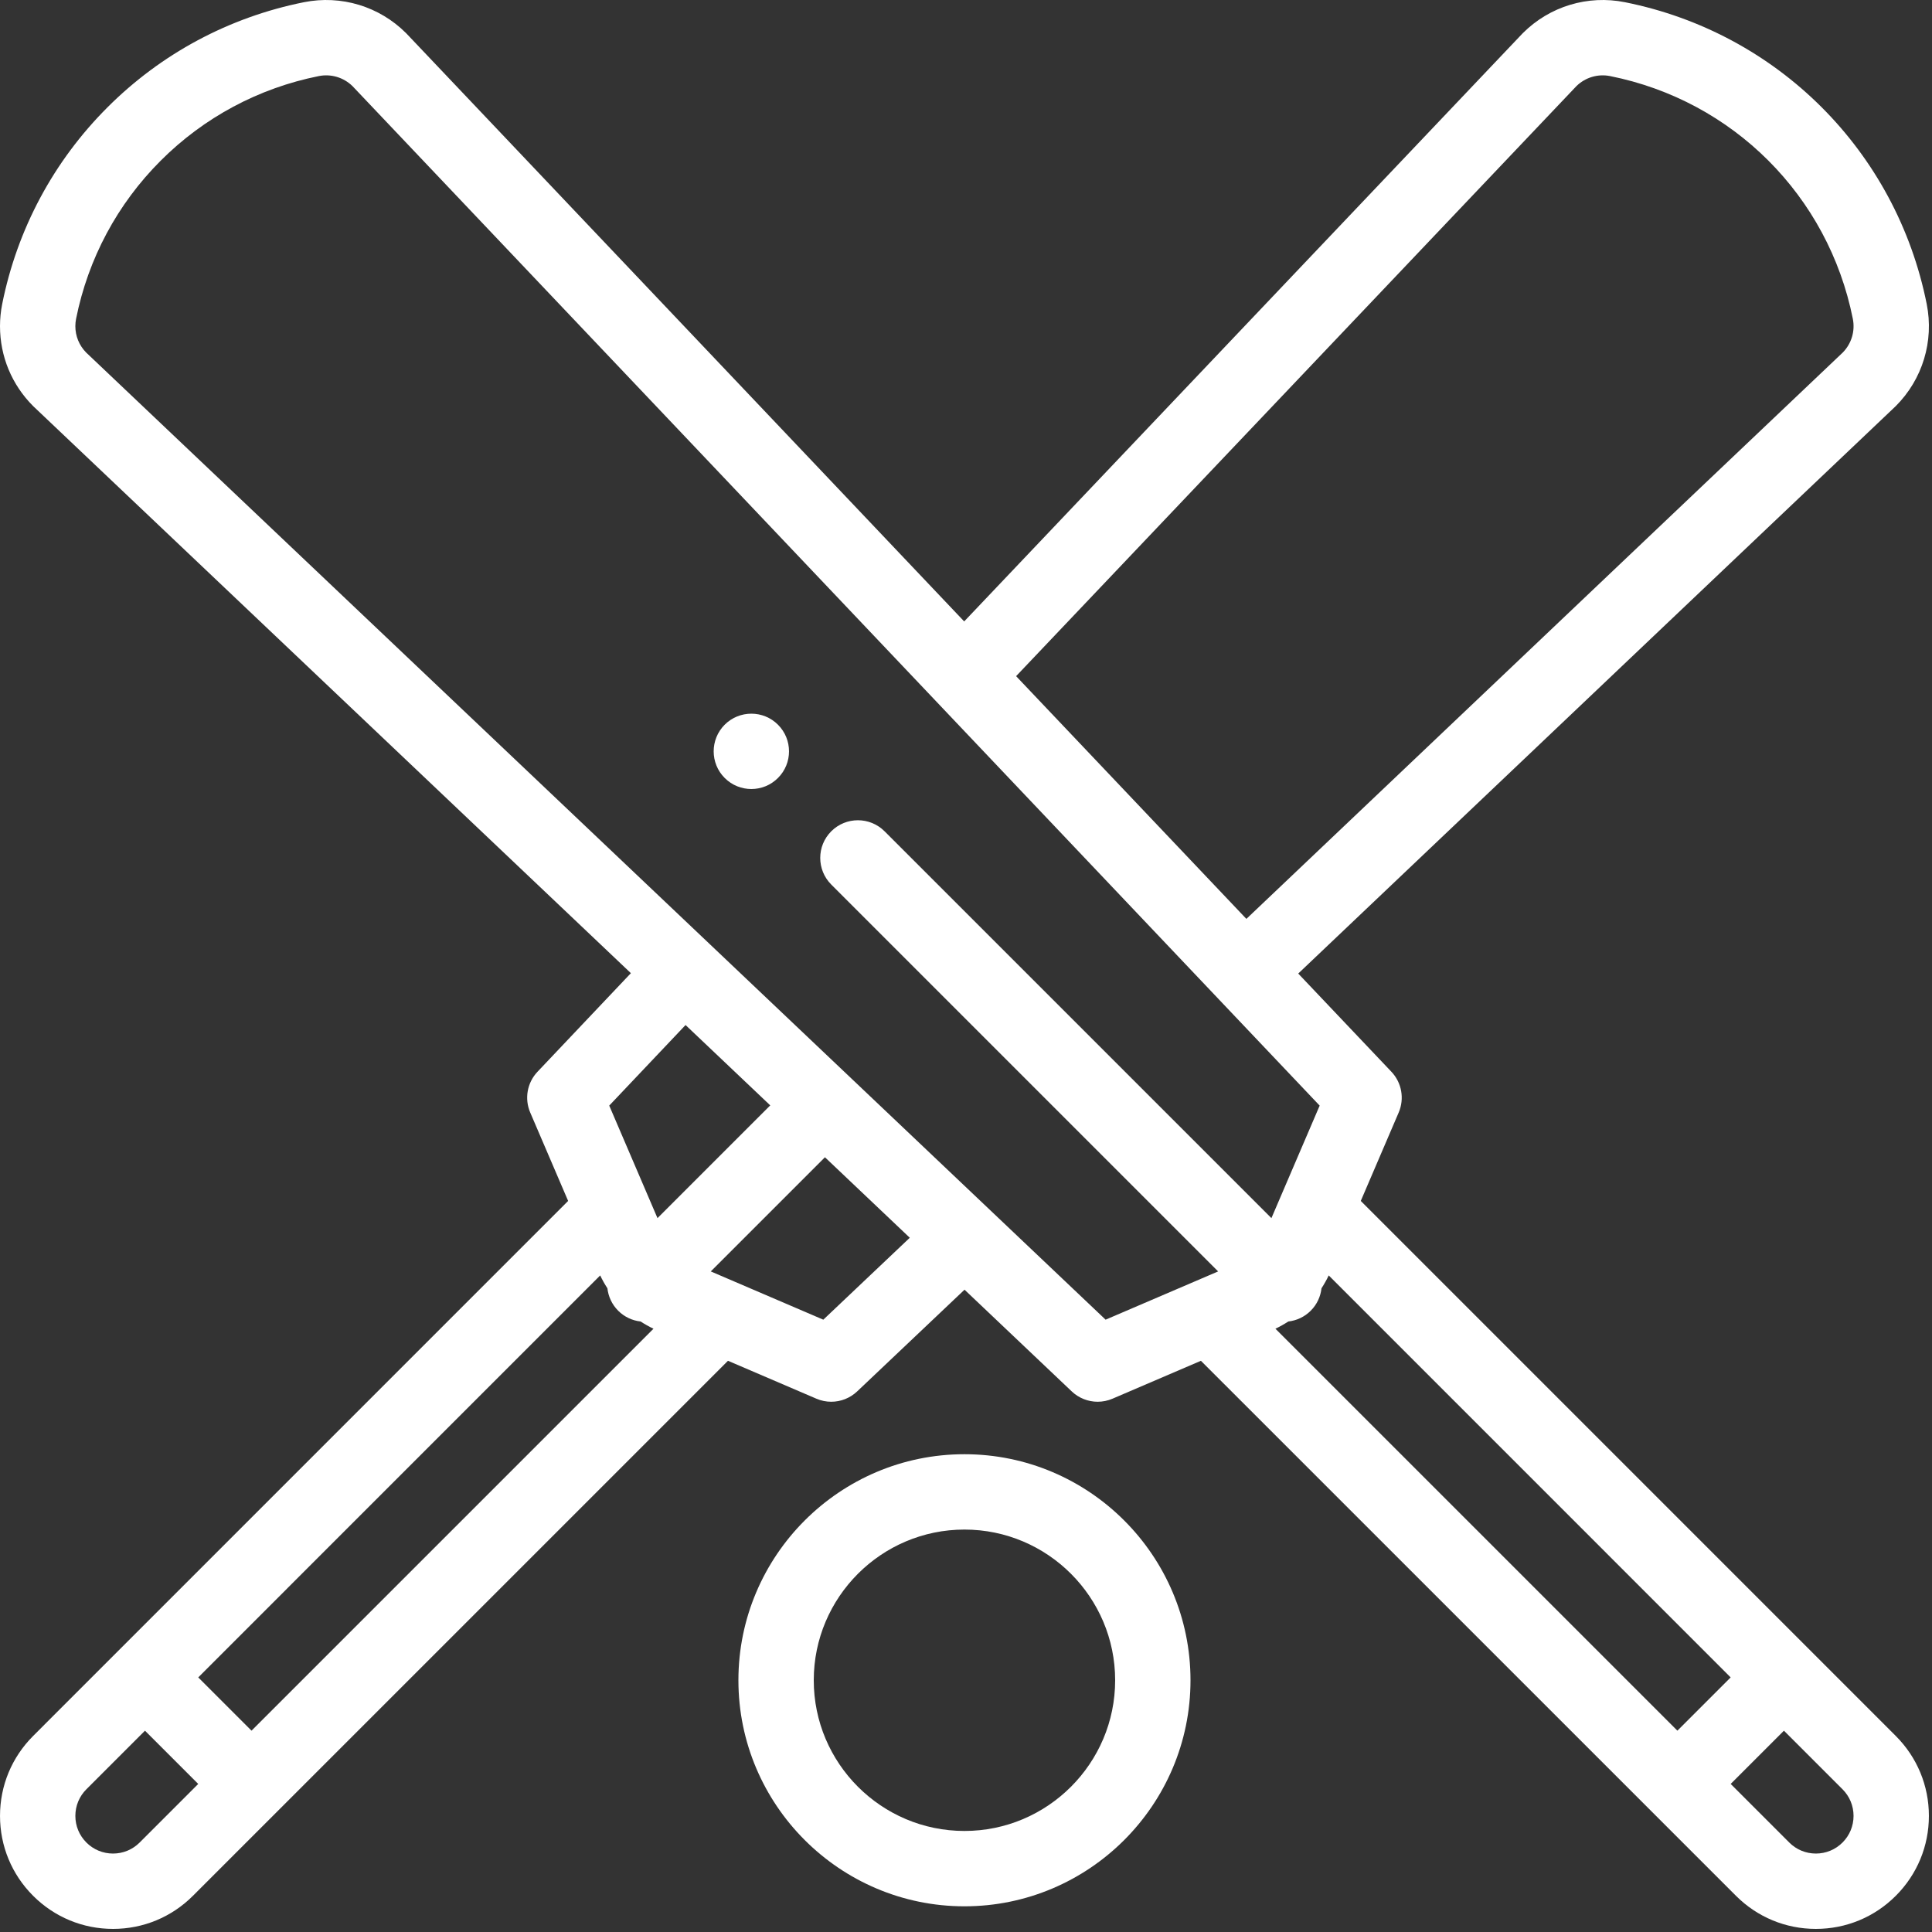 <?xml version="1.0" encoding="UTF-8" standalone="no"?>
<!DOCTYPE svg PUBLIC "-//W3C//DTD SVG 1.1//EN" "http://www.w3.org/Graphics/SVG/1.1/DTD/svg11.dtd">
<svg width="100%" height="100%" viewBox="0 0 15 15" version="1.1" xmlns="http://www.w3.org/2000/svg" xmlns:xlink="http://www.w3.org/1999/xlink" xml:space="preserve" xmlns:serif="http://www.serif.com/" style="fill-rule:evenodd;clip-rule:evenodd;stroke-linejoin:round;stroke-miterlimit:1.414;">
    <rect x="0" y="0" width="15" height="15" fill="#333333" stroke="none"/>
    <g transform="matrix(0.75,0,0,0.75,0,0)">
        <g transform="matrix(0.039,0,0,0.039,0,-8.17421e-05)">
            <path d="M206.5,192.363C202.6,188.463 196.27,188.463 192.36,192.363C188.46,196.273 188.46,202.603 192.36,206.503C196.27,210.413 202.6,210.413 206.5,206.503C210.41,202.603 210.41,196.273 206.5,192.363Z" style="fill:white;fill-rule:nonzero;"/>
            <path d="M361.199,318.771L371.261,295.304C372.835,291.634 372.074,287.378 369.325,284.481L344.597,258.416L503.025,107.965C503.088,107.906 503.149,107.847 503.21,107.786C510.319,100.678 513.387,90.55 511.416,80.694C503.31,40.137 471.866,8.694 431.311,0.588C421.458,-1.383 411.329,1.685 404.218,8.794C404.157,8.855 404.098,8.916 404.039,8.979L255.927,164.949L107.965,8.981C107.904,8.918 107.844,8.855 107.782,8.793C100.674,1.685 90.55,-1.38 80.688,0.587C60.834,4.563 42.79,14.22 28.512,28.509C14.217,42.793 4.56,60.837 0.584,80.694C0.196,82.631 0,84.61 0,86.574C0,94.584 3.121,102.117 8.789,107.785C8.852,107.846 8.914,107.908 8.978,107.968L167.459,258.316L142.67,284.487C139.925,287.384 139.166,291.636 140.739,295.304L150.801,318.77L8.79,460.792C3.123,466.458 0.003,473.99 0.003,482.003C0.003,490.016 3.123,497.548 8.789,503.213C14.455,508.88 21.987,512 30,512C38.013,512 45.545,508.88 51.211,503.214L193.233,361.201L216.699,371.264C217.969,371.809 219.307,372.074 220.637,372.074C223.148,372.074 225.622,371.129 227.517,369.334L256.019,342.332L284.478,369.331C286.374,371.128 288.849,372.075 291.362,372.075C292.691,372.075 294.031,371.81 295.3,371.265L318.766,361.203L460.788,503.214C466.455,508.88 473.987,512 482,512C490.013,512 497.545,508.88 503.21,503.214C508.877,497.548 511.997,490.016 511.997,482.003C511.997,473.99 508.877,466.458 503.211,460.792L361.199,318.771ZM418.437,22.86C420.802,20.544 424.138,19.549 427.39,20.199C460.001,26.719 485.286,52.003 491.805,84.615C492.454,87.864 491.46,91.202 489.145,93.566L330.833,243.907L269.71,179.477L418.437,22.86ZM37.068,489.073C35.18,490.96 32.67,492 30,492C27.33,492 24.82,490.96 22.931,489.071C21.043,487.182 20.003,484.673 20.003,482.003C20.003,479.333 21.043,476.823 22.932,474.935L38.48,459.386L52.618,473.524L37.068,489.073ZM66.761,459.382L52.621,445.243L159.31,338.545C159.875,339.73 160.517,340.87 161.228,341.964C161.472,344.138 162.421,346.248 164.088,347.915C165.755,349.582 167.864,350.53 170.038,350.774C171.133,351.486 172.273,352.128 173.458,352.692L66.761,459.382ZM161.712,293.465L181.968,272.08L204.451,293.409L174.522,323.338L161.712,293.465ZM218.536,350.291L188.665,337.481L218.967,307.179L241.489,328.545L218.536,350.291ZM220.648,234.795L323.335,337.482L293.467,350.29L188.472,250.679L22.854,93.565C21.013,91.683 20,89.205 20,86.574C20,85.923 20.065,85.263 20.195,84.618C23.393,68.65 31.156,54.14 42.654,42.652C54.137,31.16 68.646,23.396 84.611,20.199C87.857,19.551 91.196,20.543 93.56,22.857L350.286,293.471L337.478,323.338L234.791,220.652C230.885,216.748 224.555,216.748 220.648,220.652C216.743,224.557 216.743,230.889 220.648,234.795ZM445.239,459.382L338.542,352.692C339.728,352.127 340.867,351.485 341.961,350.774C344.135,350.53 346.244,349.581 347.911,347.915C349.578,346.248 350.527,344.138 350.771,341.964C351.482,340.869 352.125,339.729 352.689,338.545L459.378,445.243L445.239,459.382ZM489.068,489.072C487.18,490.96 484.67,492 482,492C479.33,492 476.82,490.96 474.932,489.071L459.383,473.523L473.521,459.385L489.07,474.935C490.957,476.824 491.997,479.333 491.997,482.003C491.997,484.673 490.957,487.183 489.068,489.072Z" style="fill:white;fill-rule:nonzero;"/>
            <path d="M256,386.003C222.916,386.003 196,412.919 196,446.003C196,479.087 222.916,506.003 256,506.003C289.084,506.003 316,479.087 316,446.003C316,412.919 289.084,386.003 256,386.003ZM256,486.003C233.944,486.003 216,468.059 216,446.003C216,423.947 233.944,406.003 256,406.003C278.056,406.003 296,423.947 296,446.003C296,468.059 278.056,486.003 256,486.003Z" style="fill:white;fill-rule:nonzero;"/>
        </g>
    </g>
</svg>

